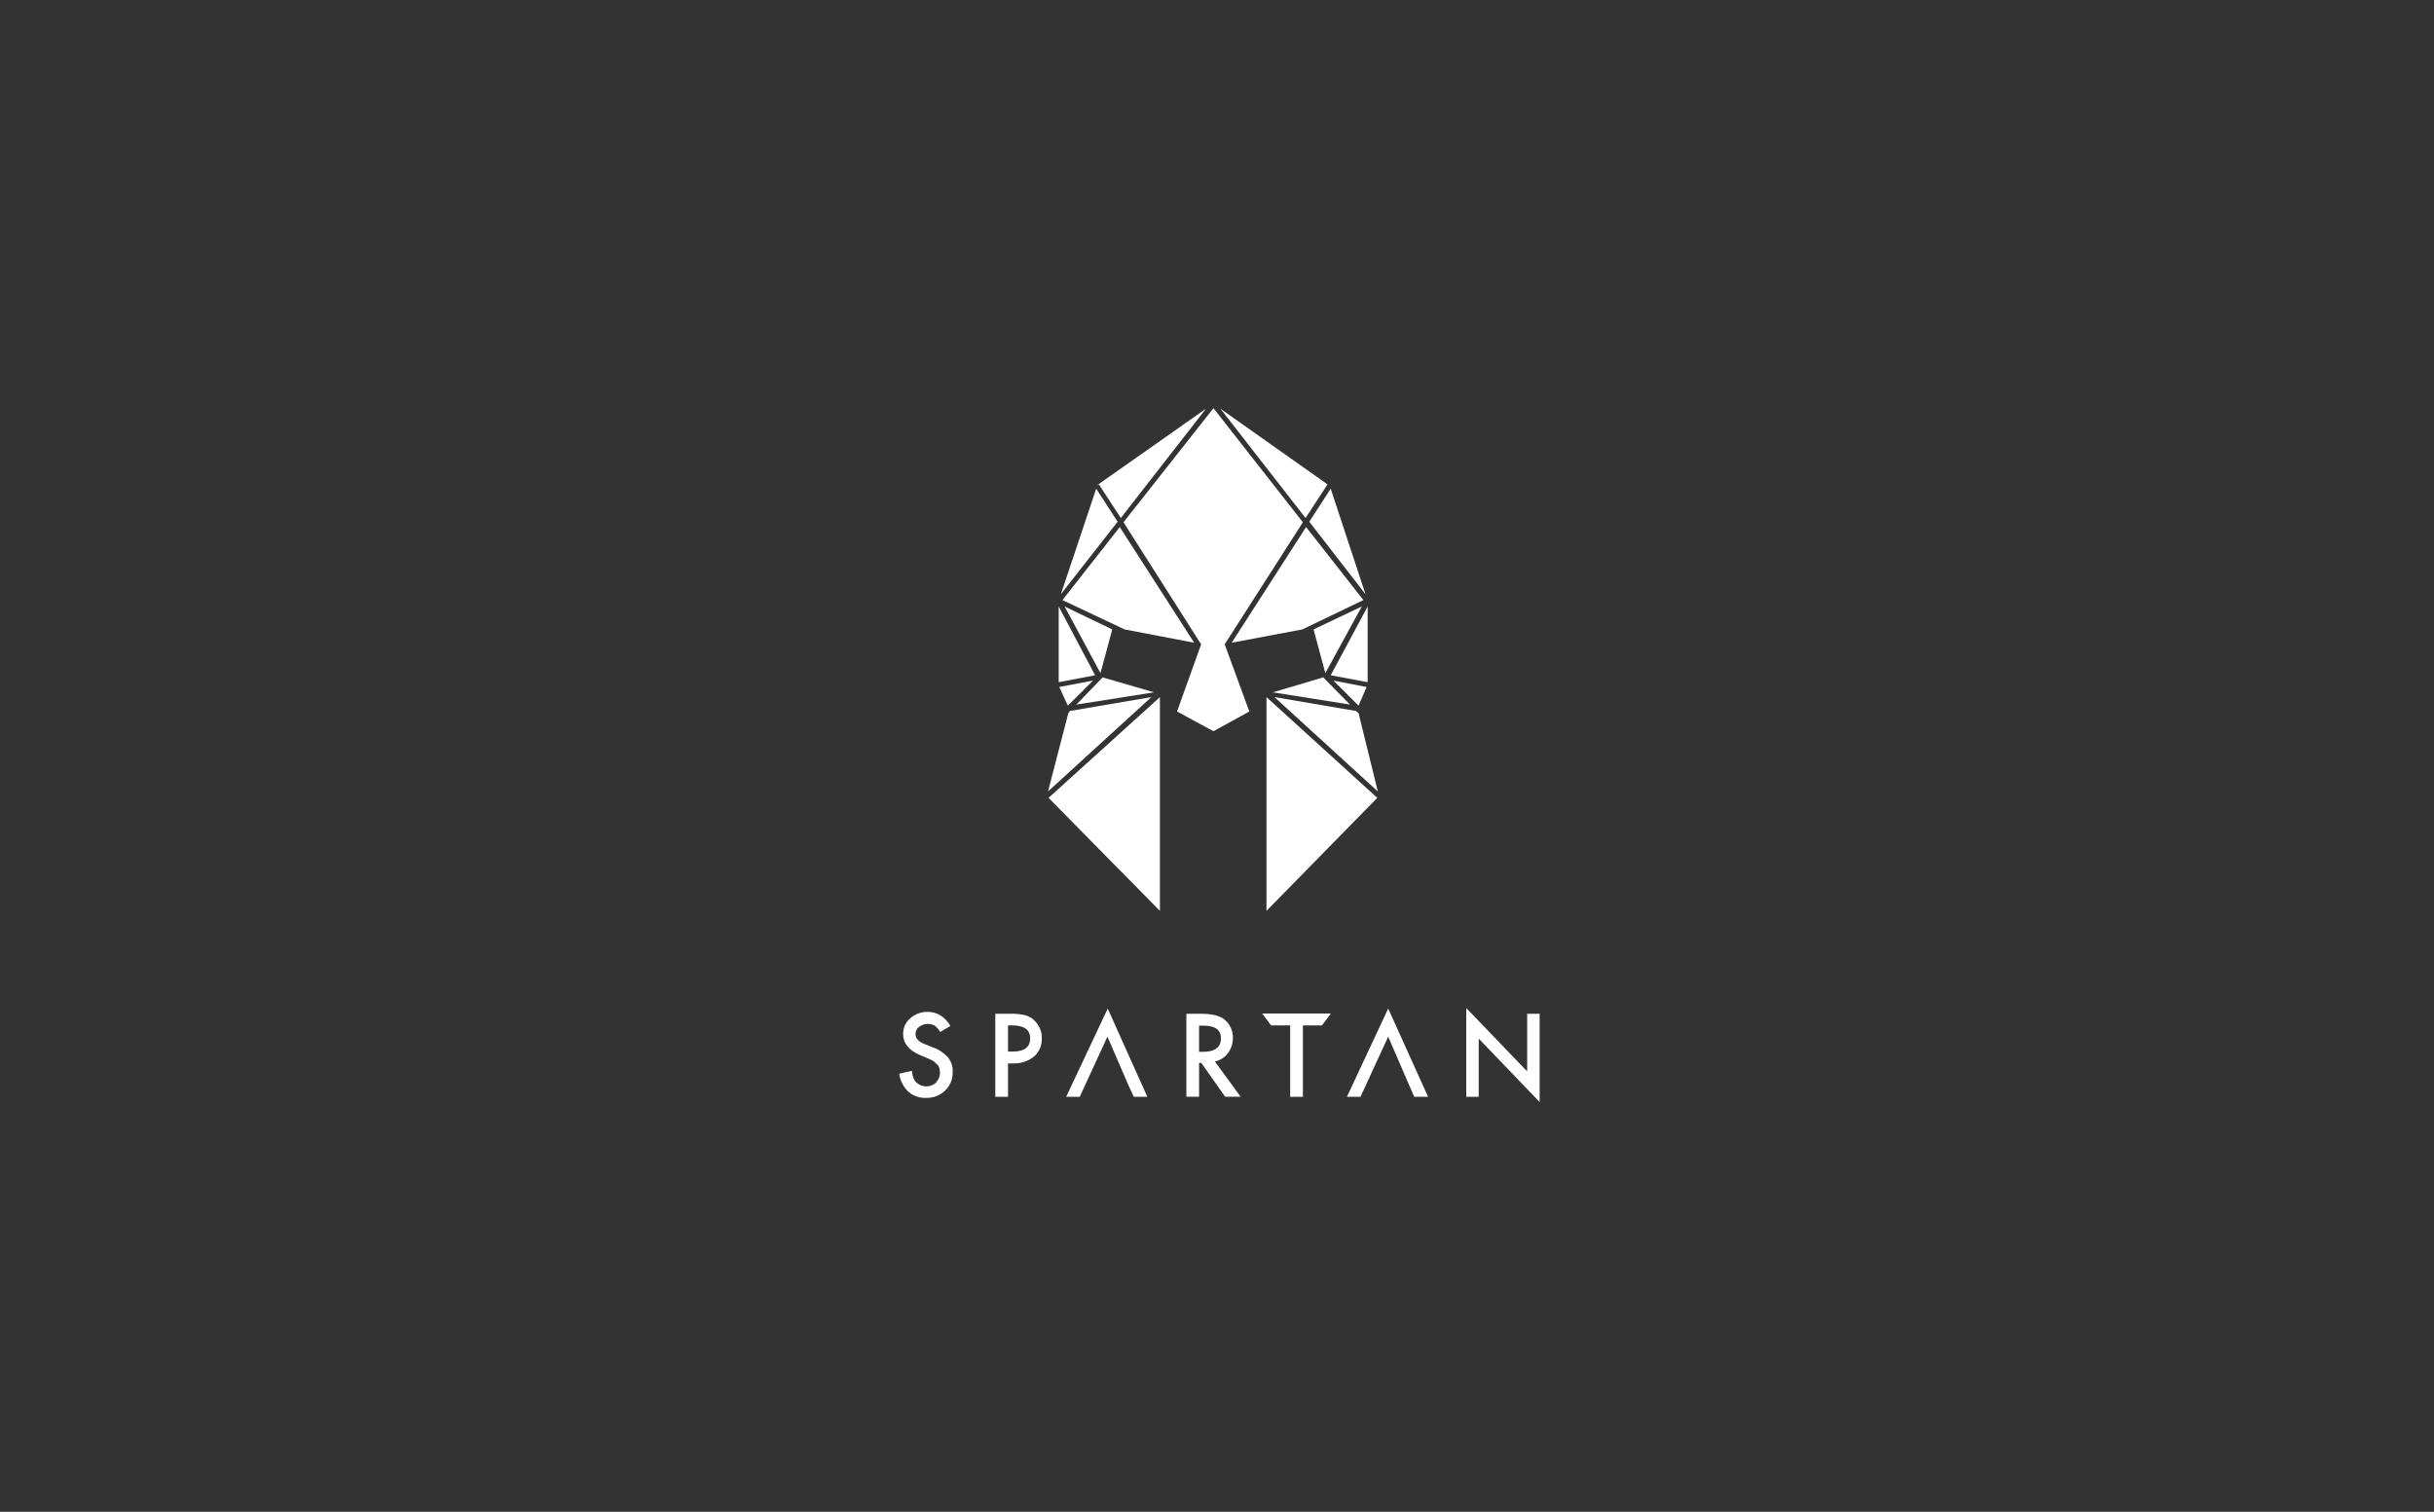 <svg width="322" height="200" viewBox="0 0 322 200" fill="none" xmlns="http://www.w3.org/2000/svg">
<rect x="0" y="0" width="322" height="200" fill="#333333" stroke="none"/>
<path d="M125.737 135.721L124.382 136.525C124.198 136.197 123.943 135.905 123.65 135.685C122.991 135.321 122.186 135.393 121.563 135.869C121.27 136.088 121.088 136.452 121.124 136.853C121.124 137.401 121.527 137.801 122.333 138.13L123.431 138.566C124.2 138.822 124.859 139.295 125.409 139.879C125.848 140.427 126.069 141.083 126.032 141.776C126.069 142.724 125.702 143.636 125.043 144.256C124.384 144.913 123.431 145.277 122.515 145.241C121.636 145.277 120.795 144.985 120.135 144.401C119.476 143.745 119.074 142.905 118.962 142.031L120.647 141.667C120.683 142.14 120.792 142.615 121.049 143.016C121.708 143.819 122.918 143.964 123.722 143.308C123.759 143.272 123.795 143.235 123.831 143.199C124.161 142.835 124.382 142.36 124.345 141.887C124.345 141.703 124.309 141.486 124.273 141.303C124.2 141.119 124.127 140.938 123.979 140.83C123.834 140.685 123.686 140.538 123.504 140.393C123.284 140.248 123.029 140.137 122.772 140.029L121.747 139.592C120.244 138.972 119.476 138.023 119.476 136.783C119.476 135.982 119.806 135.215 120.429 134.705C121.088 134.121 121.931 133.829 122.809 133.865C124.016 133.897 125.005 134.517 125.737 135.721Z" fill="white"/>
<path d="M133.354 140.645V145.095H131.67V134.118H133.539C134.234 134.082 134.93 134.154 135.625 134.301C136.101 134.448 136.542 134.666 136.871 135.03C137.494 135.65 137.86 136.49 137.824 137.363C137.86 138.276 137.494 139.151 136.798 139.769C136.03 140.389 135.041 140.718 134.052 140.681H133.357V140.645H133.354ZM133.354 139.113H133.977C135.516 139.113 136.285 138.529 136.285 137.363C136.285 136.234 135.48 135.65 133.905 135.65H133.354V139.113Z" fill="white"/>
<path d="M160.718 140.425L164.126 145.092H162.075L158.924 140.606H158.631V145.092H156.947V134.115H158.888C160.352 134.115 161.416 134.371 162.039 134.916C162.734 135.5 163.137 136.412 163.1 137.322C163.1 138.051 162.88 138.746 162.441 139.327C162.036 139.88 161.413 140.28 160.718 140.425ZM158.629 139.149H159.14C160.716 139.149 161.52 138.565 161.52 137.36C161.52 136.231 160.752 135.684 159.213 135.684H158.627V139.149H158.629Z" fill="white"/>
<path d="M172.365 135.65V145.094H170.68V135.65H168.152L166.979 134.081H176.063L174.89 135.65H172.365Z" fill="white"/>
<path d="M193.974 145.094V133.352L202.033 141.74V134.119H203.681V145.789L195.623 137.401V145.096H193.974V145.094Z" fill="white"/>
<path d="M187.091 145.094H188.923L183.647 133.424L178.191 145.094H179.985L183.647 137.142L186.359 143.416L187.091 145.094Z" fill="white"/>
<path d="M149.986 145.094H151.78L146.542 133.424L141.048 145.094H142.844L146.506 137.142L149.216 143.416L149.986 145.094Z" fill="white"/>
<path d="M145.87 89.613L142.398 93.209L152.669 91.589L145.87 89.613Z" fill="white"/>
<path d="M140.84 80.234L145.584 89.049L147.143 83.267L140.84 80.234Z" fill="white"/>
<path d="M141.547 94.055L141.336 94.338L138.644 104.704L152.315 92.222L141.547 94.055Z" fill="white"/>
<path d="M148.135 69.725L140.556 79.386L148.774 83.266L157.98 85.029L148.135 69.725Z" fill="white"/>
<path d="M141.266 93.352L144.594 90.037L140.132 90.883L141.266 93.352Z" fill="white"/>
<path d="M145.018 64.649L140.344 78.614L147.853 69.022L145.018 64.649Z" fill="white"/>
<path d="M148.276 68.528L159.54 54.071L145.089 64.226L145.373 64.085L148.276 68.528Z" fill="white"/>
<path d="M153.448 120.502V92.222L138.715 105.551L153.448 120.502Z" fill="white"/>
<path d="M140.059 80.234V90.249L144.876 89.332L140.059 80.234Z" fill="white"/>
<path d="M175.051 89.613L168.395 91.589L178.593 93.209L175.051 89.613Z" fill="white"/>
<path d="M175.333 89.049L180.15 80.234L173.776 83.267L175.333 89.049Z" fill="white"/>
<path d="M179.726 94.338L179.372 94.055L168.605 92.222L182.277 104.704L179.726 94.338Z" fill="white"/>
<path d="M162.018 85.24L172.361 69.091L160.531 54L148.631 69.091L158.901 85.24L155.714 94.126L160.531 96.735L165.278 94.126L162.018 85.24Z" fill="white"/>
<path d="M172.786 69.725L162.94 85.029L172.29 83.266L180.365 79.386L172.786 69.725Z" fill="white"/>
<path d="M180.789 90.883L176.399 90.037L179.728 93.352L180.789 90.883Z" fill="white"/>
<path d="M180.646 78.614L176.042 64.649L173.208 69.022L180.646 78.614Z" fill="white"/>
<path d="M175.619 64.085L175.831 64.226L161.452 54.071L172.714 68.528L175.619 64.085Z" fill="white"/>
<path d="M167.544 120.502L182.206 105.551L167.544 92.222V120.502Z" fill="white"/>
<path d="M180.931 90.249V80.234L176.044 89.332L180.931 90.249Z" fill="white"/>
</svg>
